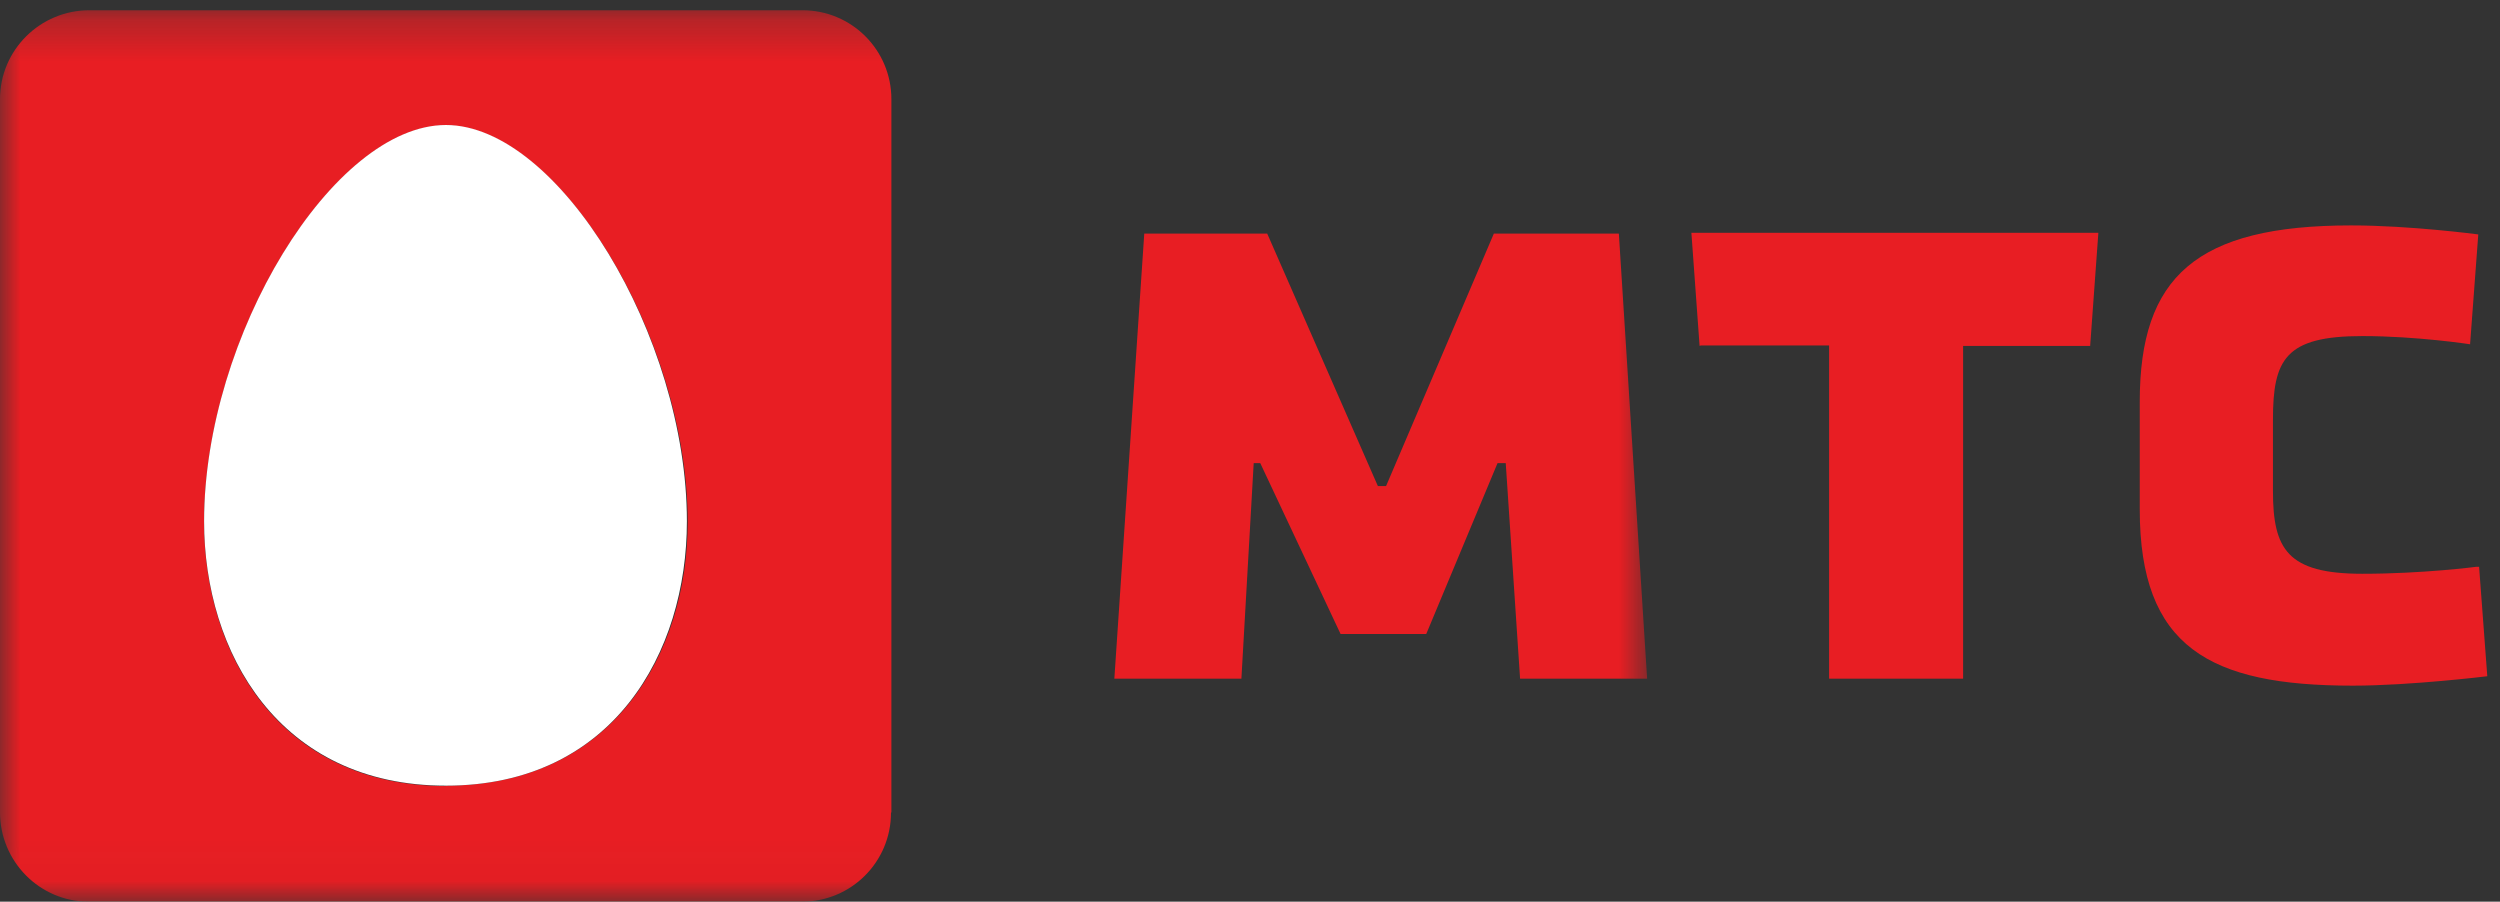 <svg xmlns="http://www.w3.org/2000/svg" xmlns:xlink="http://www.w3.org/1999/xlink" viewBox="0 0 61 22"><rect x="0" y="0" width="61" height="22" fill="#333333" stroke="none"/><defs><path id="a" d="M40.25 21.97H0V.27h40.25v21.7z"/></defs><g fill="none" fill-rule="evenodd"><mask id="b" fill="#fff"><use xlink:href="#a"/></mask><path fill="#e81e23" d="M34.8 15.47l1.74-4.17h.2l.35 5.26h3.1L39.5 5.7h-3.05l-2.63 6.16h-.2l-2.7-6.16h-3l-.73 10.86h3.1l.3-5.26h.16l1.96 4.17h2.07m-23.9 3.7c4.06 0 5.9-3.22 5.9-6.43 0-4.52-3.16-9.68-5.9-9.68-2.76 0-5.9 5.16-5.9 9.68 0 3.2 1.82 6.44 5.9 6.44m10.86.65c0 1.2-.97 2.17-2.17 2.17H2.16C.97 22 0 21.02 0 19.82V2.42C0 1.22.98.25 2.18.25h17.4c1.2 0 2.17.97 2.17 2.17v17.4" mask="url(#b)"/><path fill="#e81e23" d="M60.42 13.83s-1.3.17-2.78.17c-1.83 0-2.18-.6-2.18-2.02v-1.74c0-1.47.3-2.04 2.18-2.04 1.33 0 2.63.2 2.63.2l.2-2.68s-1.66-.22-3.1-.22c-3.78 0-5.16 1.25-5.16 4.3v2.63c0 3.36 1.7 4.3 5.2 4.3 1.4 0 3.28-.23 3.28-.23l-.2-2.67M41.5 8.43h3.13v8.13h3.27V8.44H51l.2-2.76h-9.93l.2 2.76"/><path fill="#FFF" d="M16.76 12.72c0-4.52-3.14-9.67-5.88-9.67-2.75 0-5.9 5.15-5.9 9.67 0 3.2 1.83 6.45 5.9 6.45s5.88-3.24 5.88-6.45"/></g></svg>